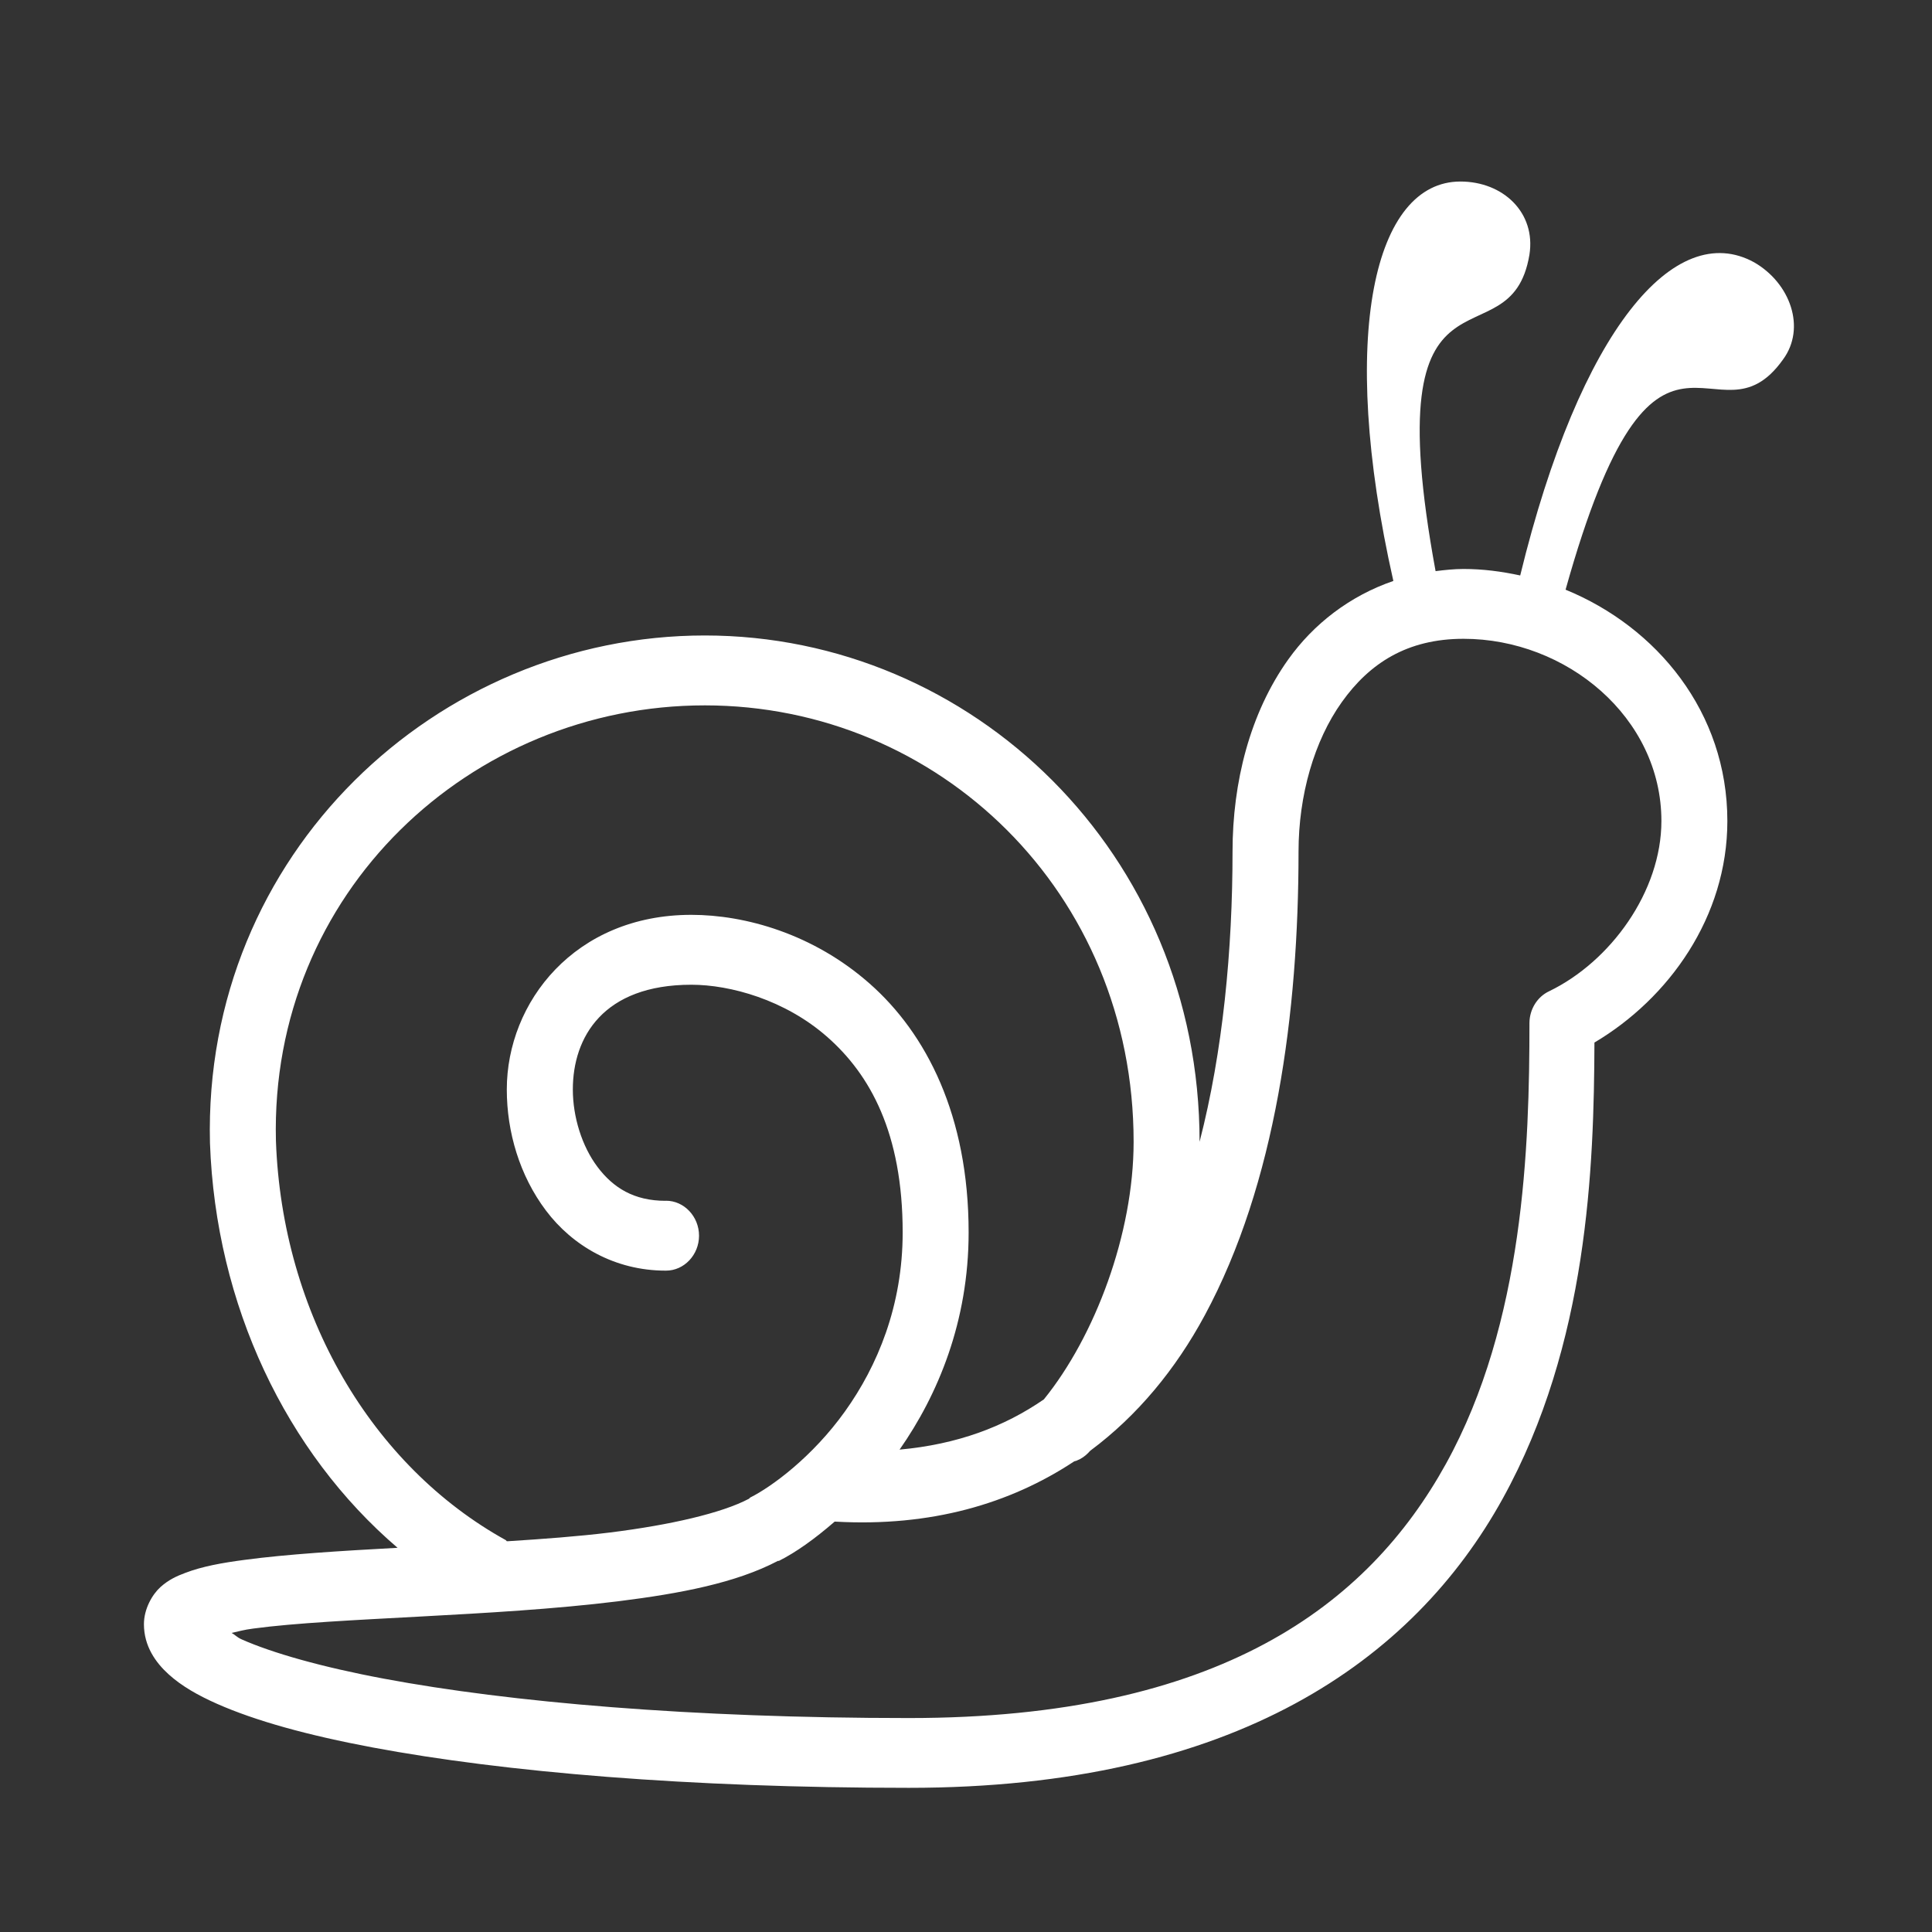 <?xml version="1.0" encoding="UTF-8" standalone="no"?><!DOCTYPE svg PUBLIC "-//W3C//DTD SVG 1.1//EN" "http://www.w3.org/Graphics/SVG/1.1/DTD/svg11.dtd"><svg width="100%" height="100%" viewBox="0 0 50 50" version="1.1" xmlns="http://www.w3.org/2000/svg" xmlns:xlink="http://www.w3.org/1999/xlink" xml:space="preserve" style="fill-rule:evenodd;clip-rule:evenodd;stroke-linejoin:round;stroke-miterlimit:1.414;"><rect x="0" y="0" width="50" height="50" fill="#333333" stroke="none"/><path d="M37.794,4.698c-2.215,0 -3.178,3.935 -1.734,10.337c-1.121,0.385 -2.06,1.106 -2.721,2.033c-0.992,1.392 -1.441,3.177 -1.441,4.971c0,2.547 -0.25,5.175 -0.853,7.511c0,-7.459 -5.883,-13.104 -12.806,-13.104c-6.923,0 -12.989,5.647 -12.805,13.133c0.148,4.192 1.969,8.007 4.855,10.478c-1.478,0.08 -2.871,0.167 -3.949,0.311c-0.603,0.079 -1.107,0.171 -1.547,0.339c-0.22,0.082 -0.43,0.177 -0.641,0.367c-0.21,0.19 -0.427,0.563 -0.427,0.96c0,0.567 0.302,0.992 0.641,1.299c0.338,0.305 0.758,0.543 1.254,0.763c0.991,0.438 2.332,0.811 4.028,1.129c3.394,0.635 8.157,1.044 13.875,1.044c8.44,0 13.055,-3.301 15.366,-7.483c2.21,-3.998 2.363,-8.582 2.375,-11.805c1.926,-1.142 3.44,-3.253 3.44,-5.733c0,-2.822 -1.832,-5.023 -4.187,-5.987c2.344,-8.375 3.892,-3.51 5.629,-5.959c0.598,-0.813 0.191,-1.971 -0.747,-2.512c-2.047,-1.128 -4.504,1.732 -6.056,8.103c-0.486,-0.105 -0.968,-0.168 -1.468,-0.168c-0.244,0 -0.487,0.027 -0.722,0.056c-1.596,-8.664 1.932,-5.205 2.429,-8.191c0.171,-1.083 -0.677,-1.892 -1.788,-1.892l0,0Zm0.081,11.834c2.662,0 5.122,2.031 5.122,4.716c0,1.826 -1.319,3.64 -2.907,4.406c-0.306,0.144 -0.505,0.465 -0.508,0.819c0,3.187 -0.139,7.751 -2.161,11.41c-2.02,3.656 -5.865,6.58 -13.898,6.58c-5.64,0 -10.336,-0.41 -13.582,-1.018c-1.622,-0.303 -2.892,-0.667 -3.68,-1.015c-0.139,-0.062 -0.16,-0.111 -0.267,-0.17c0.194,-0.042 0.302,-0.079 0.56,-0.113c1.085,-0.146 2.645,-0.22 4.322,-0.311c1.677,-0.09 3.49,-0.193 5.122,-0.395c1.624,-0.203 3.049,-0.476 4.136,-1.046c0.005,-0.001 0.02,0.003 0.025,0c0.438,-0.22 0.924,-0.566 1.441,-1.015c0.01,0 0.018,-0.002 0.027,0c2.464,0.137 4.509,-0.462 6.164,-1.554c0.022,-0.016 0.055,-0.013 0.079,-0.028c0.111,-0.045 0.21,-0.111 0.294,-0.198c0.01,-0.008 0.016,-0.021 0.026,-0.029c0.009,-0.009 0.019,-0.017 0.028,-0.028c1.225,-0.911 2.212,-2.114 2.96,-3.501c1.84,-3.411 2.428,-7.842 2.428,-12.003c0,-1.459 0.405,-2.867 1.121,-3.87c0.715,-1.003 1.689,-1.637 3.148,-1.637l0,0Zm-19.636,1.723c6.054,0 11.099,4.838 11.099,11.295c0,2.384 -1.004,5.039 -2.322,6.665c-1.029,0.711 -2.245,1.166 -3.735,1.301c0.991,-1.416 1.787,-3.314 1.787,-5.621c0,-3.025 -1.096,-5.148 -2.561,-6.439c-1.463,-1.291 -3.226,-1.78 -4.615,-1.78c-3.014,0 -4.776,2.259 -4.776,4.52c0,1.1 0.331,2.228 1.014,3.134c0.684,0.908 1.777,1.554 3.096,1.554c0.003,0 0.008,0 0.011,0c0.468,0 0.854,-0.408 0.854,-0.904c0,-0.496 -0.386,-0.905 -0.854,-0.905c-0.003,0 -0.008,0 -0.012,0.002c-0.817,0 -1.355,-0.337 -1.761,-0.876c-0.405,-0.538 -0.639,-1.298 -0.639,-2.005c0,-1.356 0.787,-2.711 3.067,-2.711c1.003,0 2.425,0.387 3.522,1.355c1.098,0.967 1.947,2.476 1.947,5.055c0,1.9 -0.653,3.457 -1.493,4.632c-0.84,1.176 -1.897,1.952 -2.456,2.231c-0.009,0.009 -0.017,0.019 -0.026,0.028c-0.704,0.374 -2.049,0.682 -3.601,0.875c-0.834,0.103 -1.734,0.168 -2.642,0.226c-0.008,0 -0.018,0 -0.027,0c-0.008,-0.009 -0.017,-0.019 -0.025,-0.028c-3.47,-1.919 -5.791,-5.855 -5.95,-10.336c-0.159,-6.43 5.045,-11.268 11.098,-11.268l0,0Z" style="fill:#fff;fill-rule:nonzero;"/></svg>